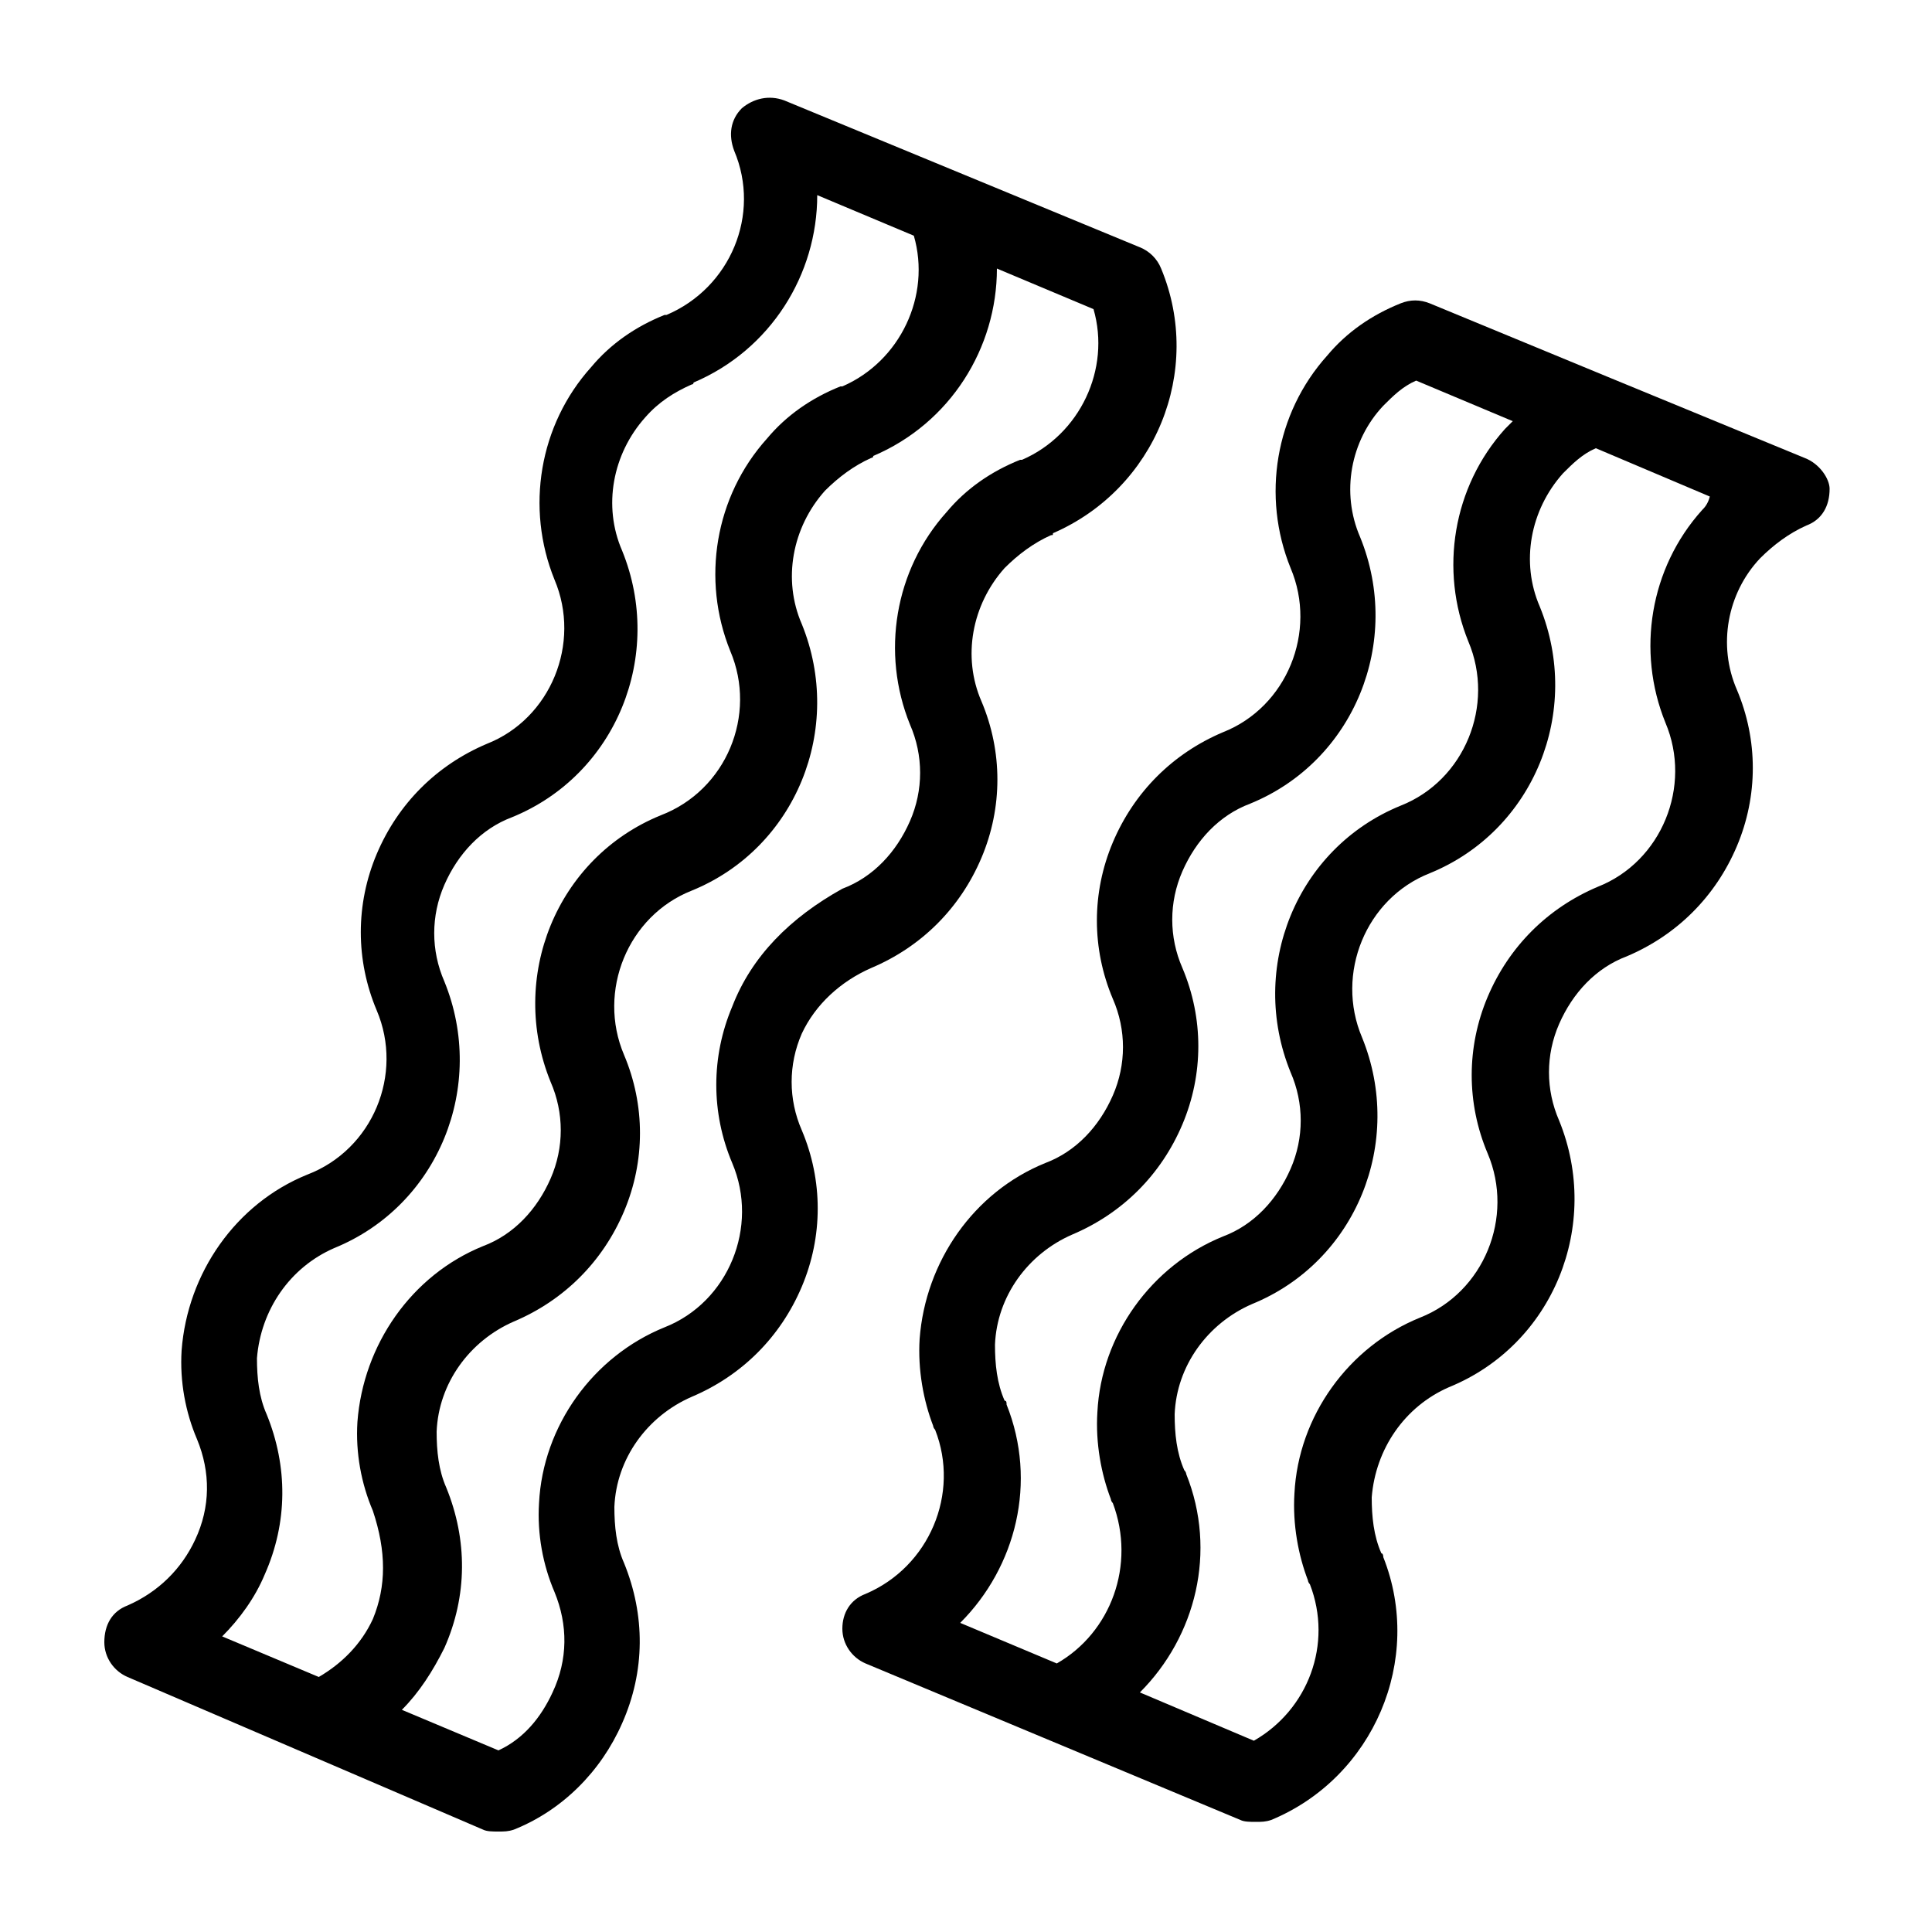<?xml version="1.0" encoding="utf-8"?>
<!-- Generator: Adobe Illustrator 21.0.2, SVG Export Plug-In . SVG Version: 6.00 Build 0)  -->
<svg version="1.1" id="Layer_1" xmlns="http://www.w3.org/2000/svg" xmlns:xlink="http://www.w3.org/1999/xlink" x="0px" y="0px"
	 viewBox="0 0 100 100" style="enable-background:new 0 0 100 100;" xml:space="preserve">
<g>
	<path d="M45.1,50.1c2.6-1.1,4.6-3.1,5.7-5.7c1.1-2.6,1.1-5.5,0-8.1c-1-2.3-0.5-5,1.2-6.9c0.7-0.7,1.5-1.3,2.4-1.7
		c0.1,0,0.1,0,0.1-0.1c5.3-2.3,7.8-8.4,5.6-13.7c-0.2-0.5-0.6-0.9-1.1-1.1l-9.2-3.8h0l-9.2-3.8c-0.8-0.3-1.6-0.1-2.2,0.4
		c-0.6,0.6-0.7,1.4-0.4,2.2c1.4,3.3-0.2,7.1-3.5,8.5c0,0-0.1,0-0.1,0c-1.5,0.6-2.8,1.5-3.8,2.7c-2.7,3-3.4,7.3-1.9,11
		c1.4,3.3-0.2,7.2-3.5,8.5c-2.6,1.1-4.6,3.1-5.7,5.7c-1.1,2.6-1.1,5.5,0,8.1c1.4,3.3-0.2,7.2-3.6,8.5c-3.7,1.5-6.2,5.1-6.5,9.1
		c-0.1,1.6,0.2,3.2,0.8,4.6c0.7,1.7,0.7,3.5-0.1,5.2c-0.7,1.5-1.9,2.7-3.5,3.4c-0.8,0.3-1.2,1-1.2,1.9c0,0.8,0.5,1.5,1.2,1.8
		L25,94.7c0.2,0.1,0.5,0.1,0.8,0.1c0.3,0,0.5,0,0.8-0.1c2.5-1,4.5-3,5.6-5.5c1.2-2.7,1.2-5.6,0.1-8.3c-0.4-0.9-0.5-1.9-0.5-2.9
		c0.1-2.5,1.7-4.7,4-5.7c2.6-1.1,4.6-3.1,5.7-5.7c1.1-2.6,1.1-5.5,0-8.1c-0.7-1.6-0.7-3.4,0-5C42.2,52,43.5,50.8,45.1,50.1z
		 M19.3,83.8c-0.6,1.3-1.6,2.3-2.8,3l-5-2.1c0.9-0.9,1.7-2,2.2-3.2c1.2-2.7,1.2-5.6,0.1-8.3c-0.4-0.9-0.5-1.9-0.5-2.9
		c0.2-2.5,1.7-4.7,4-5.7c5.4-2.2,7.9-8.4,5.7-13.8c-0.7-1.6-0.7-3.4,0-5c0.7-1.6,1.9-2.9,3.5-3.5c5.4-2.2,7.9-8.4,5.7-13.8
		c-1-2.3-0.5-5,1.2-6.9c0.7-0.8,1.5-1.3,2.4-1.7c0.1,0,0.1-0.1,0.1-0.1c4-1.7,6.4-5.6,6.4-9.7l5,2.1c0.9,3.1-0.7,6.5-3.7,7.8l-0.1,0
		c-1.5,0.6-2.8,1.5-3.8,2.7c-2.7,3-3.4,7.3-1.9,11c1.4,3.3-0.2,7.2-3.6,8.5c-5.4,2.2-7.9,8.4-5.7,13.8c0.7,1.6,0.7,3.4,0,5
		c-0.7,1.6-1.9,2.9-3.5,3.5c-3.7,1.5-6.2,5.1-6.5,9.1c-0.1,1.6,0.2,3.2,0.8,4.6C20,80.3,20,82.1,19.3,83.8z M37.9,52.1
		c-1.1,2.6-1.1,5.5,0,8.1c1.4,3.3-0.2,7.2-3.5,8.5c-3.7,1.5-6.3,5.1-6.5,9.1c-0.1,1.6,0.2,3.2,0.8,4.6c0.7,1.7,0.7,3.5-0.1,5.2
		c-0.6,1.3-1.5,2.4-2.8,3l-5-2.1c0.9-0.9,1.6-2,2.2-3.2c1.2-2.7,1.2-5.6,0.1-8.3c-0.4-0.9-0.5-1.9-0.5-2.9c0.1-2.5,1.7-4.7,4-5.7
		c2.6-1.1,4.6-3.1,5.7-5.7c1.1-2.6,1.1-5.5,0-8.1c-1.4-3.3,0.2-7.2,3.5-8.5c5.4-2.2,7.9-8.4,5.7-13.8c-1-2.3-0.5-5,1.2-6.9
		c0.7-0.7,1.5-1.3,2.4-1.7c0.1,0,0.1-0.1,0.1-0.1c4-1.7,6.4-5.6,6.4-9.7l5,2.1c0.9,3.1-0.7,6.5-3.7,7.8c0,0-0.1,0-0.1,0
		c-1.5,0.6-2.8,1.5-3.8,2.7c-2.7,3-3.4,7.3-1.9,11c0.7,1.6,0.7,3.4,0,5c-0.7,1.6-1.9,2.9-3.5,3.5C40.9,47.5,38.9,49.5,37.9,52.1z"/>
	<path d="M93.4,23.7l-10.2-4.2l0,0L74,15.7c-0.5-0.2-1-0.2-1.5,0c-1.5,0.6-2.8,1.5-3.8,2.7c-2.7,3-3.4,7.3-1.9,11
		c1.4,3.3-0.2,7.2-3.5,8.5c-2.6,1.1-4.6,3.1-5.7,5.7c-1.1,2.6-1.1,5.5,0,8.1c0.7,1.6,0.7,3.4,0,5s-1.9,2.9-3.5,3.5
		c-3.7,1.5-6.2,5.1-6.5,9.1c-0.1,1.6,0.2,3.2,0.7,4.5c0,0,0,0.1,0.1,0.2c1.3,3.3-0.3,7.1-3.6,8.5c-0.8,0.3-1.2,1-1.2,1.8
		s0.5,1.5,1.2,1.8l19.4,8.1c0.2,0.1,0.5,0.1,0.8,0.1s0.5,0,0.8-0.1c5.3-2.2,7.9-8.3,5.8-13.6c0,0,0-0.2-0.1-0.2
		c-0.4-0.9-0.5-1.9-0.5-2.9c0.2-2.5,1.7-4.7,4-5.7c5.4-2.2,7.9-8.4,5.7-13.8c-0.7-1.6-0.7-3.4,0-5c0.7-1.6,1.9-2.9,3.5-3.5
		c2.6-1.1,4.6-3.1,5.7-5.7c1.1-2.6,1.1-5.5,0-8.1c-1-2.3-0.5-5,1.2-6.8c0.7-0.7,1.5-1.3,2.4-1.7c0.8-0.3,1.2-1,1.2-1.9
		C94.7,24.8,94.2,24,93.4,23.7z M54.7,86.1l-5-2.1c2.9-2.9,4-7.3,2.4-11.3c0-0.1,0-0.2-0.1-0.2c-0.4-0.9-0.5-1.9-0.5-2.9
		c0.1-2.5,1.7-4.7,4-5.7c2.6-1.1,4.6-3.1,5.7-5.7c1.1-2.6,1.1-5.5,0-8.1c-0.7-1.6-0.7-3.4,0-5c0.7-1.6,1.9-2.9,3.5-3.5
		c5.4-2.2,7.9-8.4,5.7-13.8c-1-2.3-0.5-5,1.2-6.8c0.5-0.5,1-1,1.7-1.3l5,2.1c-0.1,0.1-0.3,0.3-0.4,0.4c-2.7,3-3.4,7.3-1.9,11
		c1.4,3.3-0.2,7.2-3.5,8.5c-5.4,2.2-7.9,8.4-5.7,13.8c0.7,1.6,0.7,3.4,0,5c-0.7,1.6-1.9,2.9-3.5,3.5c-3.7,1.5-6.3,5.1-6.5,9.1
		c-0.1,1.6,0.2,3.2,0.7,4.5c0,0,0,0.1,0.1,0.2C58.8,81,57.5,84.5,54.7,86.1z M88.1,26.4c-2.7,3-3.4,7.3-1.9,11
		c1.4,3.3-0.2,7.2-3.5,8.5c-2.6,1.1-4.6,3.1-5.7,5.7c-1.1,2.6-1.1,5.5,0,8.1c1.4,3.3-0.2,7.2-3.5,8.5c-3.7,1.5-6.3,5.1-6.5,9.1
		c-0.1,1.6,0.2,3.2,0.7,4.5c0,0,0,0.1,0.1,0.2c1.2,3.1-0.1,6.5-2.9,8.1l-5.9-2.5c2.9-2.9,4-7.3,2.4-11.3c0,0,0-0.1-0.1-0.2
		c-0.4-0.9-0.5-1.9-0.5-2.9c0.1-2.5,1.7-4.7,4-5.7c5.4-2.2,7.9-8.4,5.7-13.8c-1.4-3.3,0.2-7.2,3.5-8.5c5.4-2.2,7.9-8.4,5.7-13.8
		c-1-2.3-0.5-5,1.2-6.9c0.5-0.5,1-1,1.7-1.3l5.9,2.5C88.4,26.1,88.2,26.3,88.1,26.4z"/>
</g>
</svg>
